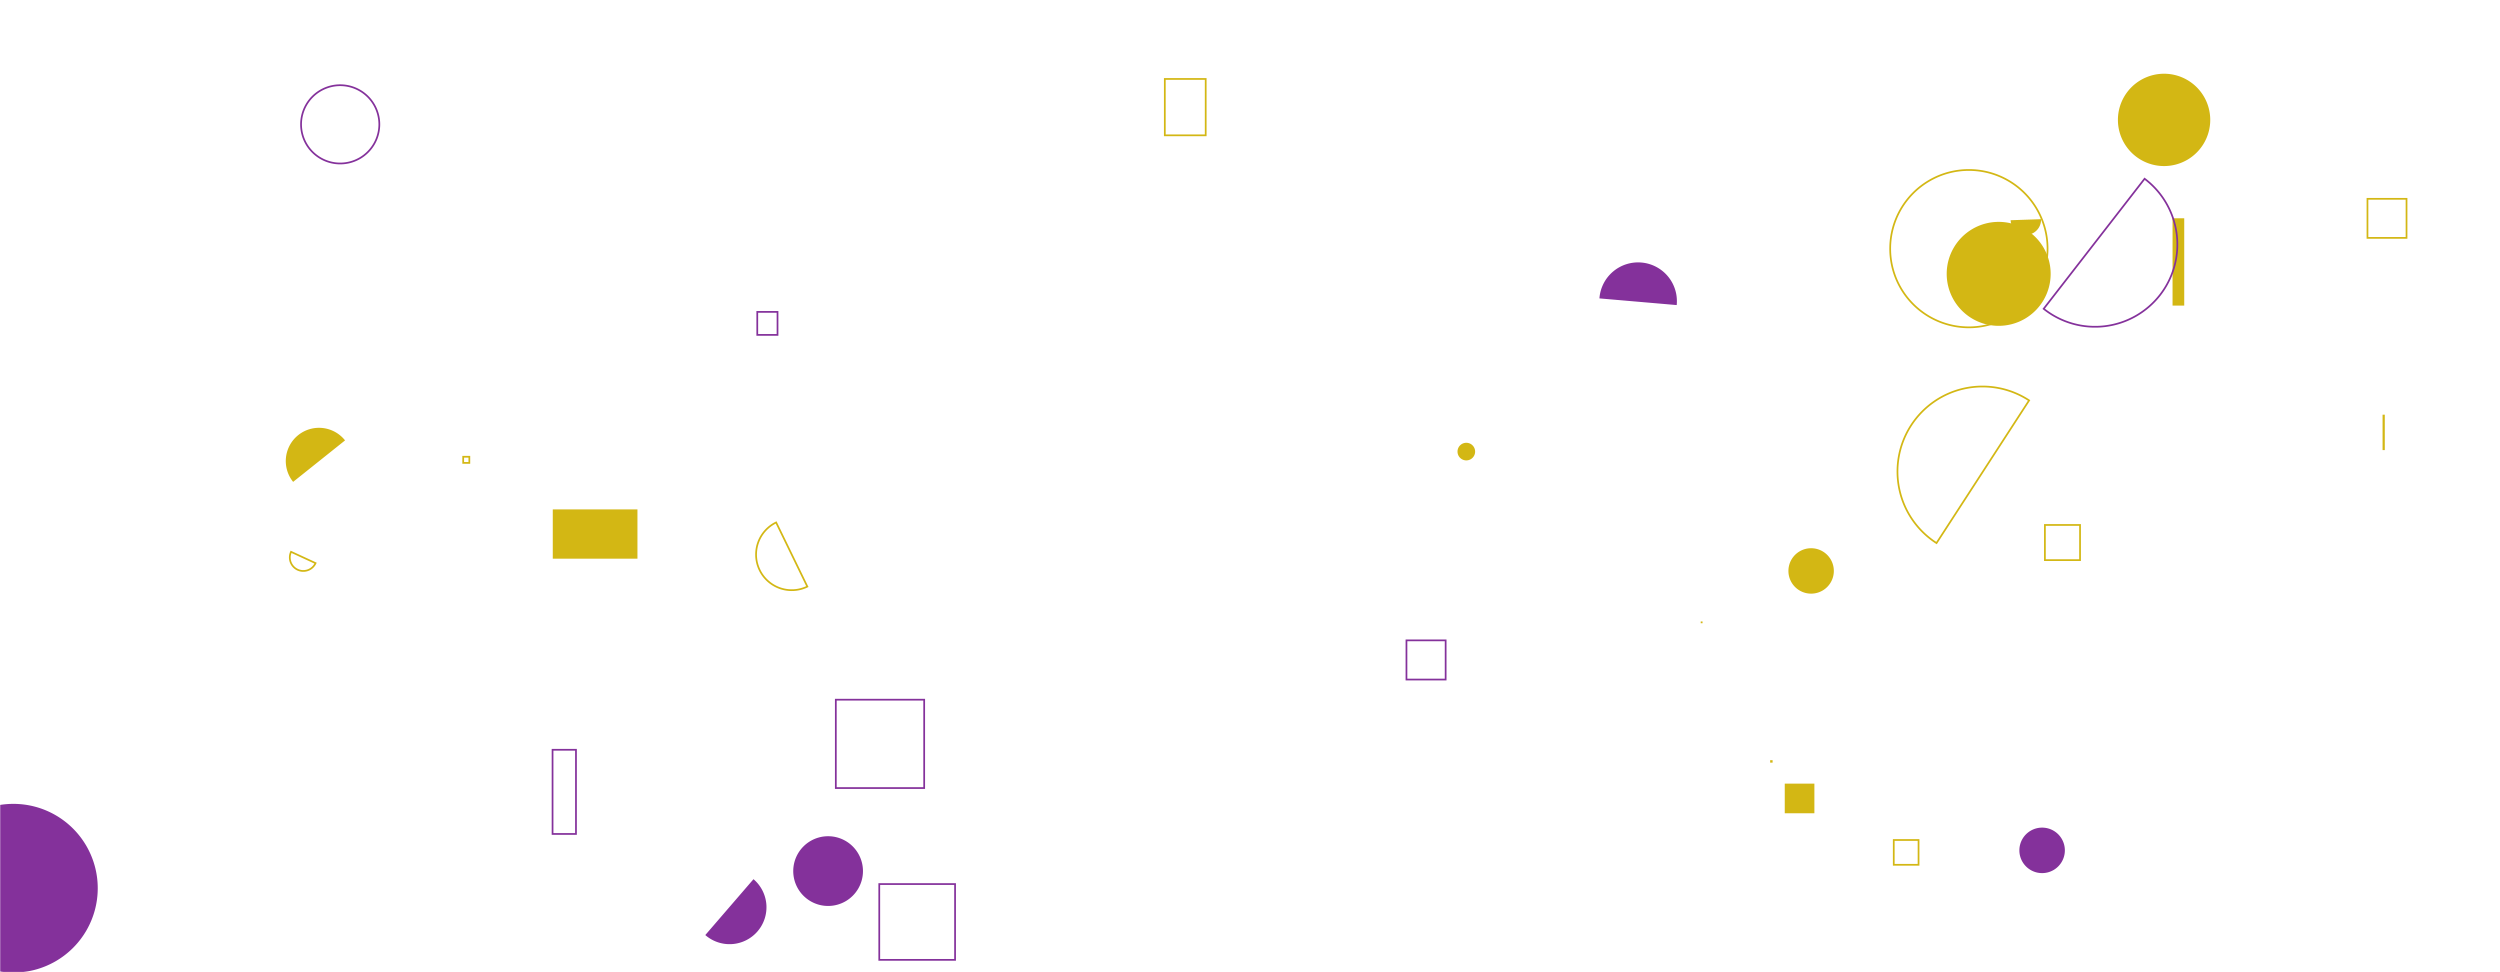 <svg xmlns="http://www.w3.org/2000/svg" version="1.1" xmlns:xlink="http://www.w3.org/1999/xlink" xmlns:svgjs="http://svgjs.com/svgjs" width="1440" height="560" preserveAspectRatio="none" viewBox="0 0 1440 560"><g mask="url(&quot;#SvgjsMask1012&quot;)" fill="none"><path d="M406.25 538.59a21.25 21.25 0 1 0 27.76-32.18z" fill="rgba(132, 49, 155, 1)"></path><path d="M1163.16 489.81 a13.1 13.1 0 1 0 26.2 0 a13.1 13.1 0 1 0 -26.2 0z" fill="rgba(132, 49, 155, 1)"></path><path d="M1372.86 239.36L1373.14 239.36L1373.14 258.76L1372.86 258.76z" stroke="#d3b714"></path><path d="M670.93 45.48L694.48 45.48L694.48 77.95L670.93 77.95z" stroke="#d3b714"></path><path d="M456.91 501.75 a20.08 20.08 0 1 0 40.16 0 a20.08 20.08 0 1 0 -40.16 0z" fill="rgba(132, 49, 155, 1)"></path><path d="M1030.13 328.86 a13.08 13.08 0 1 0 26.16 0 a13.08 13.08 0 1 0 -26.16 0z" fill="#d3b714"></path><path d="M1363.66 114.52L1386.16 114.52L1386.16 137.02L1363.66 137.02z" stroke="#d3b714"></path><path d="M1158.13 126.85a8.76 8.76 0 1 0 17.51-0.6z" fill="#d3b714"></path><path d="M1028.02 451.37L1045.09 451.37L1045.09 468.44L1028.02 468.44z" fill="#d3b714"></path><path d="M-40.88 511.62 a48.59 48.59 0 1 0 97.18 0 a48.59 48.59 0 1 0 -97.18 0z" fill="rgba(132, 49, 155, 1)"></path><path d="M980.11 358.46L980.17 358.46L980.17 358.48L980.11 358.48z" stroke="#d3b714"></path><path d="M481.43 403.02L532.33 403.02L532.33 453.92L481.43 453.92z" stroke="rgba(132, 49, 155, 1)"></path><path d="M198.75 253.67a19.14 19.14 0 1 0-29.91 23.89z" fill="#d3b714"></path><path d="M1251.39 125.73L1258.12 125.73L1258.12 176.02L1251.39 176.02z" fill="#d3b714"></path><path d="M1219.92 69.06 a26.59 26.59 0 1 0 53.18 0 a26.59 26.59 0 1 0 -53.18 0z" fill="#d3b714"></path><path d="M1177.86 302.38L1198.11 302.38L1198.11 322.63L1177.86 322.63z" stroke="#d3b714"></path><path d="M965.78 175.72a22.34 22.34 0 1 0-44.51-3.84z" fill="rgba(132, 49, 155, 1)"></path><path d="M173.41 71.63 a22.54 22.54 0 1 0 45.08 0 a22.54 22.54 0 1 0 -45.08 0z" stroke="rgba(132, 49, 155, 1)"></path><path d="M1168.76 230.64a48.98 48.98 0 1 0-53.33 82.17z" stroke="#d3b714"></path><path d="M810.12 368.85L832.69 368.85L832.69 391.42L810.12 391.42z" stroke="rgba(132, 49, 155, 1)"></path><path d="M266.8 263.09L270.34 263.09L270.34 266.63L266.8 266.63z" stroke="#d3b714"></path><path d="M506.46 509.22L550.12 509.22L550.12 552.88L506.46 552.88z" stroke="rgba(132, 49, 155, 1)"></path><path d="M839.53 260.12 a5.07 5.07 0 1 0 10.14 0 a5.07 5.07 0 1 0 -10.14 0z" fill="#d3b714"></path><path d="M1088.75 143.23 a45.32 45.32 0 1 0 90.64 0 a45.32 45.32 0 1 0 -90.64 0z" stroke="#d3b714"></path><path d="M318.4 293.42L367.17 293.42L367.17 321.8L318.4 321.8z" fill="#d3b714"></path><path d="M1090.8 483.84L1105.08 483.84L1105.08 498.12L1090.8 498.12z" stroke="#d3b714"></path><path d="M1019.61 437.87L1021.02 437.87L1021.02 439.28L1019.61 439.28z" fill="#d3b714"></path><path d="M1177.16 177.86a47.41 47.41 0 1 0 58.13-74.9z" stroke="rgba(132, 49, 155, 1)"></path><path d="M1121.3 157.74 a29.94 29.94 0 1 0 59.88 0 a29.94 29.94 0 1 0 -59.88 0z" fill="#d3b714"></path><path d="M167.65 317.85a7.77 7.77 0 1 0 14.11 6.52z" stroke="#d3b714"></path><path d="M318.27 431.87L331.76 431.87L331.76 480.36L318.27 480.36z" stroke="rgba(132, 49, 155, 1)"></path><path d="M447.05 300.93a20.54 20.54 0 1 0 17.98 36.94z" stroke="#d3b714"></path><path d="M436.19 179.65L447.85 179.65L447.85 192.9L436.19 192.9z" stroke="rgba(132, 49, 155, 1)"></path></g><defs><mask id="SvgjsMask1012"><rect width="1440" height="560" fill="#ffffff"></rect></mask></defs></svg>